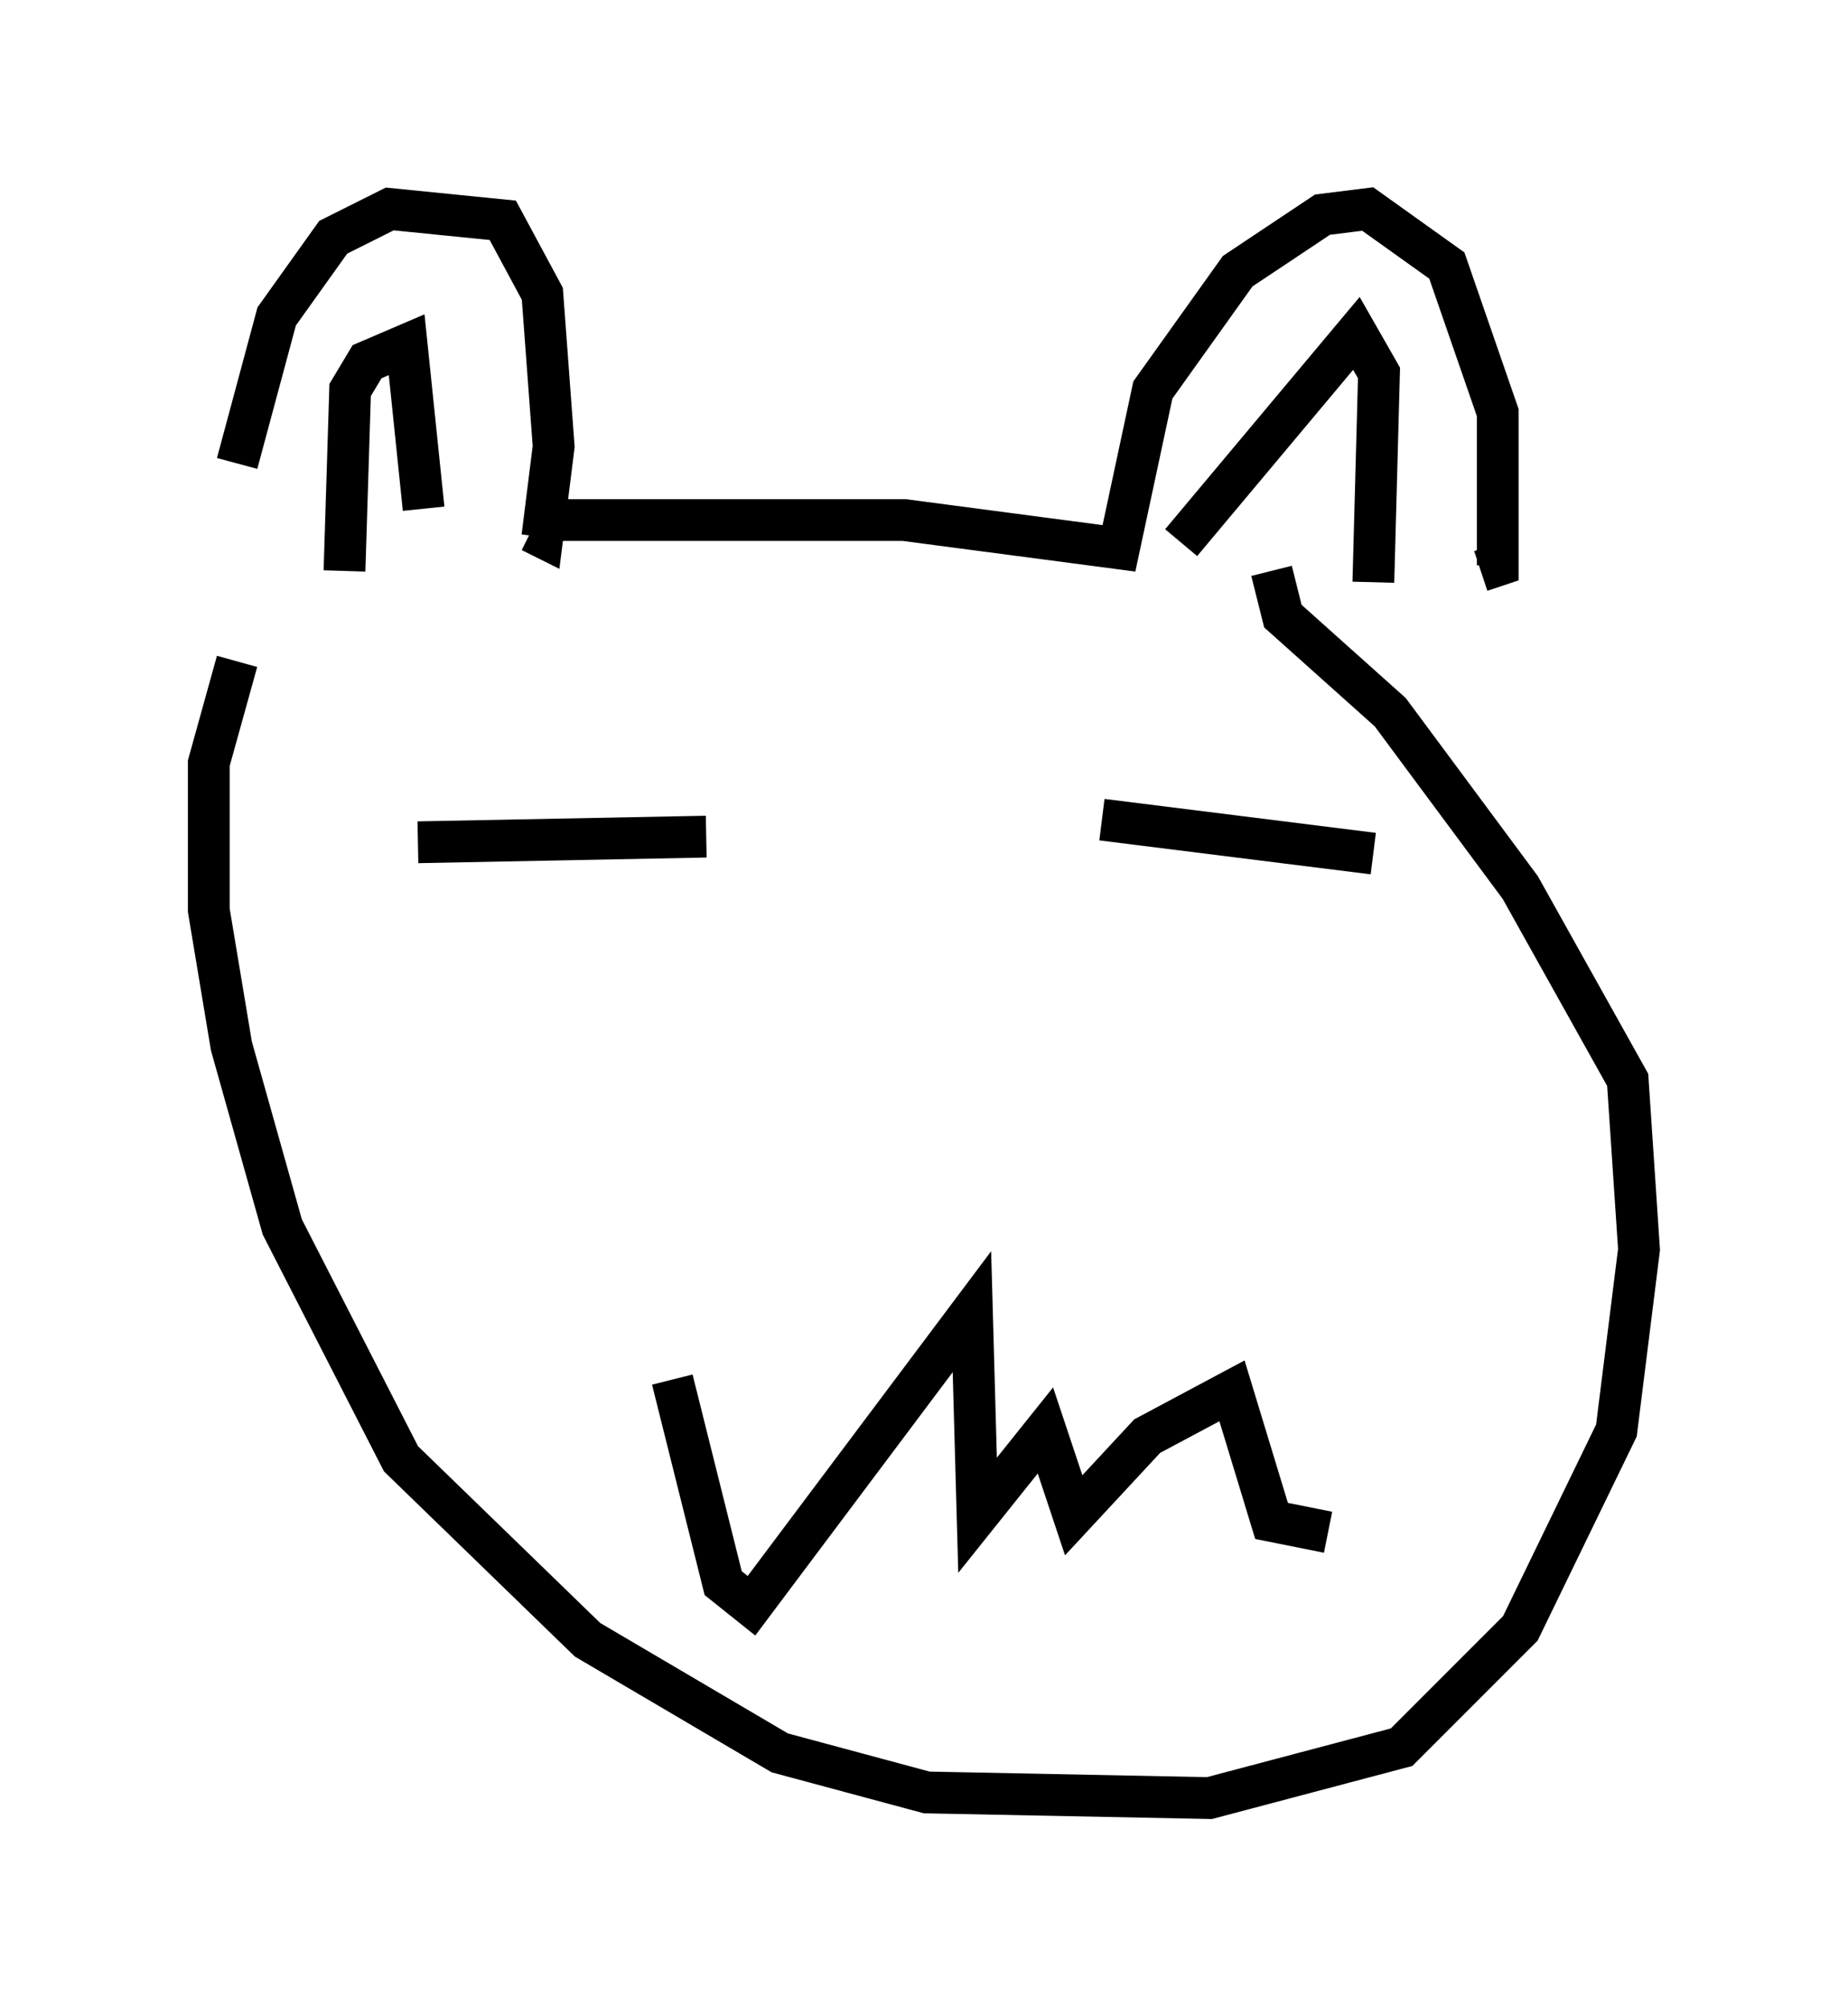 <?xml version="1.0" encoding="utf-8" ?>
<svg baseProfile="full" height="48.024" version="1.1" width="44.235" xmlns="http://www.w3.org/2000/svg" xmlns:ev="http://www.w3.org/2001/xml-events" xmlns:xlink="http://www.w3.org/1999/xlink"><defs /><rect fill="white" height="48.024" width="44.235" x="0" y="0" /><path d="M5.947, 15.825 m-0.271, -4.736 l0.947, -3.518 1.353, -1.894 l1.353, -0.677 2.706, 0.271 l0.947, 1.759 0.271, 3.654 l-0.271, 2.165 -0.271, -0.135 m-4.465, 0.947 l0.135, -4.33 0.406, -0.677 l0.947, -0.406 0.406, 3.924 m3.248, 0.271 l8.254, 0.0 5.142, 0.677 l0.812, -3.789 2.03, -2.842 l2.03, -1.353 1.083, -0.135 l1.894, 1.353 1.218, 3.518 l0.0, 3.654 -0.406, 0.135 m-7.172, -0.677 l4.195, -5.007 0.541, 0.947 l-0.135, 5.007 m-27.199, 1.894 l-0.677, 2.436 0.0, 3.518 l0.541, 3.248 1.218, 4.33 l2.842, 5.548 4.465, 4.33 l4.601, 2.706 3.518, 0.947 l6.766, 0.135 4.601, -1.218 l2.842, -2.842 2.3, -4.736 l0.541, -4.33 -0.271, -4.059 l-2.571, -4.601 -3.112, -4.195 l-2.571, -2.3 -0.271, -1.083 m-14.344, 19.35 l1.218, 4.871 0.677, 0.541 l5.277, -7.036 0.135, 4.871 l1.624, -2.03 0.677, 2.03 l1.759, -1.894 2.03, -1.083 l0.947, 3.112 1.353, 0.271 m-21.786, -16.509 l6.901, -0.135 m9.472, -0.406 l6.495, 0.812 " fill="none" stroke="black" stroke-width="1" /></svg>